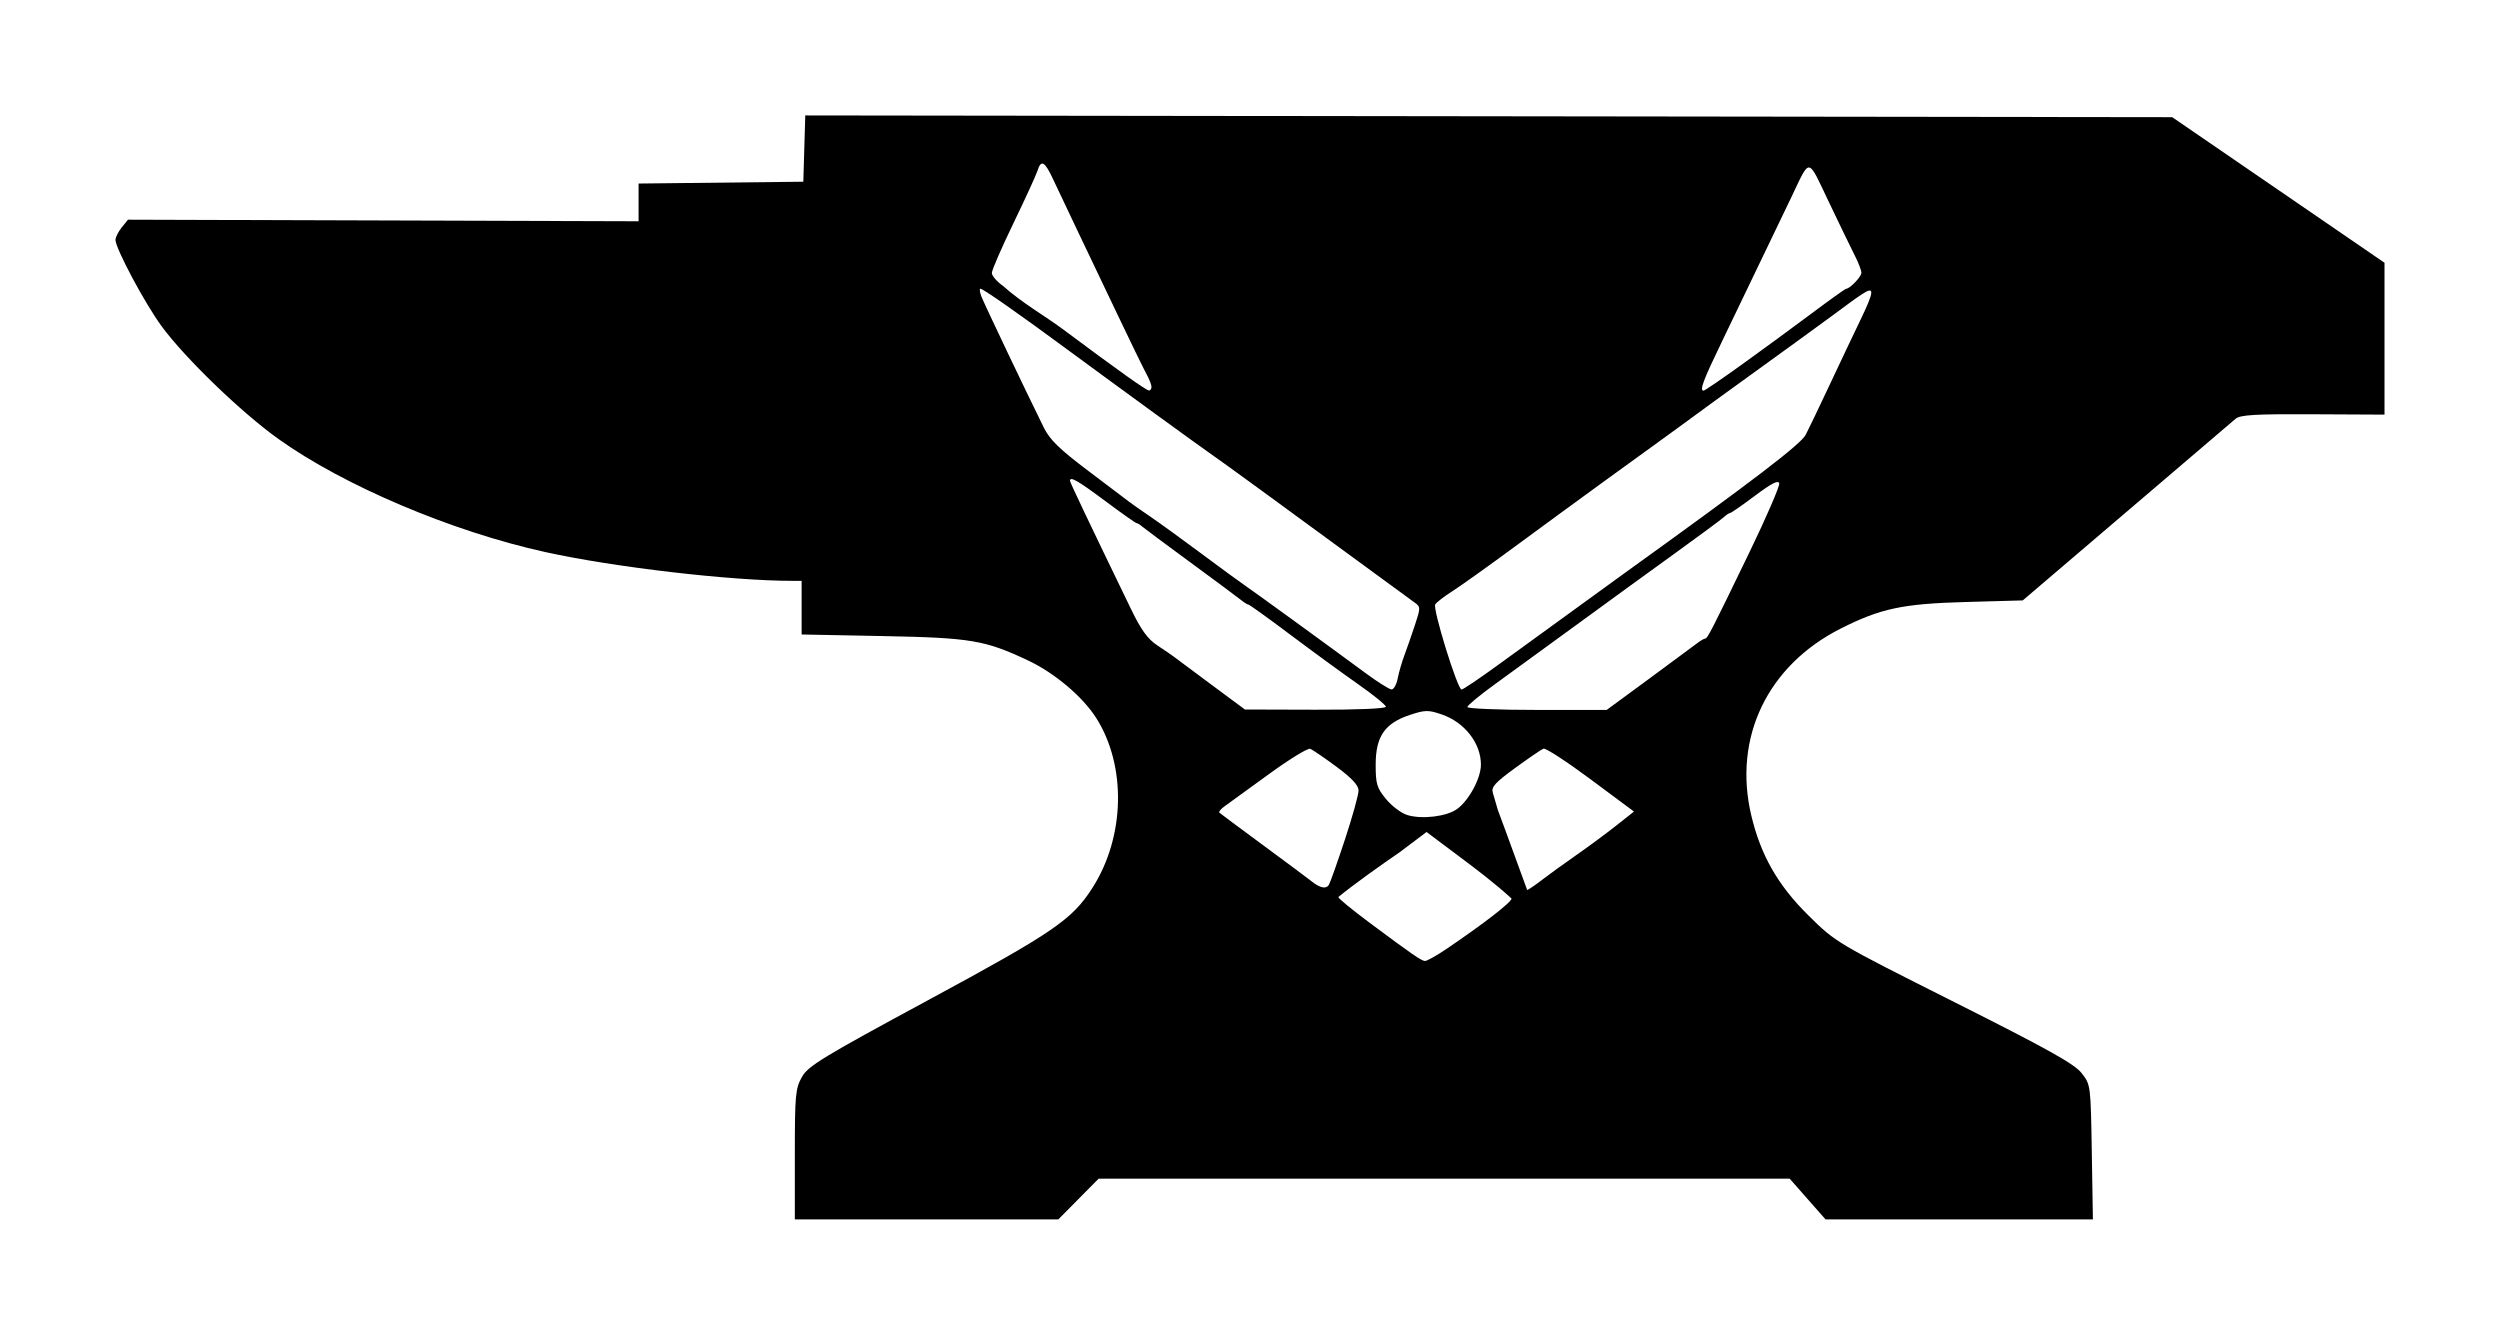 <?xml version="1.0" encoding="UTF-8" standalone="no"?>
<!-- Created with Inkscape (http://www.inkscape.org/) -->

<svg
   version="1.1"
   id="svg108"
   width="981.333"
   height="522.667"
   viewBox="0 0 981.333 522.667"
   sodipodi:docname="packagesmith.svg"
   inkscape:version="1.1.2 (0a00cf5339, 2022-02-04)"
   xmlns:inkscape="http://www.inkscape.org/namespaces/inkscape"
   xmlns:sodipodi="http://sodipodi.sourceforge.net/DTD/sodipodi-0.dtd"
   xmlns="http://www.w3.org/2000/svg"
   xmlns:svg="http://www.w3.org/2000/svg">
  <defs
     id="defs112" />
  <sodipodi:namedview
     id="namedview110"
     pagecolor="#ffffff"
     bordercolor="#666666"
     borderopacity="1.0"
     inkscape:pageshadow="2"
     inkscape:pageopacity="0.0"
     inkscape:pagecheckerboard="0"
     showgrid="false"
     inkscape:zoom="1.075068"
     inkscape:cx="430.67045"
     inkscape:cy="234.40379"
     inkscape:window-width="1268"
     inkscape:window-height="995"
     inkscape:window-x="8"
     inkscape:window-y="40"
     inkscape:window-maximized="0"
     inkscape:current-layer="g114" />
  <g
     inkscape:groupmode="layer"
     inkscape:label="Image"
     id="g114">
    <path
       style="fill:#000000;stroke-width:1.333"
       d="m 312,453.182 c 0,-23.298 0.237,-25.906 2.759,-30.394 2.456,-4.369 7.898,-7.685 49.538,-30.182 49.227,-26.596 56.521,-31.58 64.52,-44.084 12.802,-20.012 13.429,-47.845 1.503,-66.664 -5.297,-8.358 -16.31,-17.672 -26.679,-22.561 -17.062,-8.046 -22.416,-8.946 -57.307,-9.625 l -31.667,-0.616 v -10.528 -10.528 h -3.689 c -24.069,0 -70.044,-5.36 -96.994,-11.308 C 177.336,208.604 135.052,190.686 109.351,172.355 94.763,161.951 72.627,140.585 63.397,128 56.851,119.075 45.333,97.508 45.333,94.174 c 0,-1.033 1.104,-3.242 2.453,-4.909 l 2.453,-3.03 100.213,0.311 100.213,0.311 v -7.406 -7.406 l 32.333,-0.357 32.333,-0.357 0.382,-13.01 0.382,-13.01 268.285,0.343 268.285,0.343 41.667,28.572 41.667,28.572 v 29.806 29.806 l -28.12,-0.143 c -22.632,-0.115 -28.552,0.23 -30.333,1.766 -1.217,1.05 -17.214,14.705 -35.547,30.344 -18.333,15.639 -36.633,31.253 -40.667,34.696 l -7.333,6.261 -22.667,0.637 c -24.521,0.689 -33.147,2.528 -48.736,10.388 -28.78,14.513 -42.367,42.808 -35.187,73.274 3.694,15.671 10.445,27.508 22.448,39.354 10.804,10.663 10.824,10.674 57.237,34 36.86,18.524 47.165,24.273 50,27.892 3.559,4.544 3.572,4.645 4.004,31 l 0.433,26.441 h -52.47 -52.47 l -7.042,-8 -7.042,-8 H 566.88 431.25 l -7.917,8 -7.917,8 h -51.708 -51.708 z m 256.049,-80.87 c 14.73,-10.006 25.284,-18.191 25.284,-19.606 -6.886,-6.286 -14.162,-11.733 -19.968,-16.08 l -13.392,-10.041 -10.692,8.041 c -6.601,4.498 -18.543,12.991 -23.947,17.508 0,0.512 5.392,4.946 11.983,9.853 17.219,12.821 20.52,15.104 22.017,15.229 0.733,0.061 4.655,-2.146 8.716,-4.904 z m -40.07,-42.915 c 2.945,-8.936 5.33,-17.557 5.3,-19.156 -0.038,-2 -2.751,-4.901 -8.695,-9.294 -4.752,-3.512 -9.388,-6.673 -10.302,-7.024 -0.914,-0.351 -8.251,4.162 -16.305,10.029 -8.054,5.866 -15.844,11.516 -17.31,12.555 -1.467,1.039 -2.367,2.167 -2,2.506 0.367,0.339 8.167,6.142 17.333,12.896 9.167,6.753 17.632,13.059 18.812,14.011 3.33,2.688 5.762,3.177 6.833,1.373 0.538,-0.907 3.388,-8.96 6.333,-17.897 z m 77.099,16.143 c 2.707,-2.086 8.822,-6.51 13.588,-9.83 4.767,-3.32 11.829,-8.537 15.693,-11.592 l 7.027,-5.555 -16.999,-12.64 c -9.349,-6.952 -17.68,-12.379 -18.513,-12.059 -0.833,0.32 -5.838,3.736 -11.123,7.592 -7.949,5.8 -9.462,7.489 -8.757,9.778 0.468,1.522 1.358,4.567 1.978,6.767 0.986,2.592 3.292,8.846 11.486,31.333 0.384,0 2.913,-1.707 5.62,-3.793 z m -33.078,-28.006 c 4.664,-3.429 9.285,-12.03 9.311,-17.328 0.042,-8.435 -6.405,-16.711 -15.407,-19.778 -5.281,-1.8 -6.503,-1.777 -12.562,0.236 -9.782,3.249 -13.342,8.45 -13.342,19.492 0,7.594 0.465,9.135 4.083,13.524 2.246,2.725 5.996,5.538 8.333,6.252 5.794,1.769 15.539,0.576 19.583,-2.398 z m -28,-40.108 c 0,-0.683 -4.95,-4.704 -11,-8.937 -6.05,-4.232 -18.026,-12.974 -26.612,-19.425 -8.587,-6.451 -15.93,-11.73 -16.318,-11.73 -0.388,0 -1.763,-0.861 -3.054,-1.912 -1.292,-1.052 -10.149,-7.628 -19.682,-14.615 -9.533,-6.986 -18.058,-13.326 -18.944,-14.088 -0.886,-0.762 -1.904,-1.385 -2.263,-1.385 -0.359,0 -5.884,-3.9 -12.277,-8.667 -10.742,-8.009 -13.849,-9.795 -13.849,-7.96 0,0.624 6.954,15.241 24.085,50.626 3.847,7.946 6.45,11.517 10.206,14 2.773,1.833 5.642,3.797 6.375,4.363 0.733,0.566 7.333,5.479 14.667,10.917 l 13.333,9.888 27.667,0.083 c 16.25,0.049 27.667,-0.429 27.667,-1.159 z m 103.005,-10.75 c 8.981,-6.595 17.501,-12.895 18.933,-14 1.432,-1.105 2.946,-2.009 3.363,-2.009 0.942,0 2.273,-2.59 17.364,-33.786 6.683,-13.816 11.968,-26.017 11.743,-27.114 -0.296,-1.446 -2.899,-0.13 -9.469,4.786 -4.984,3.729 -9.376,6.78 -9.762,6.78 -0.386,0 -1.519,0.75 -2.52,1.667 -1,0.917 -9.72,7.367 -19.378,14.333 -9.658,6.967 -27.002,19.567 -38.543,28 -11.541,8.433 -25.878,18.87 -31.86,23.193 -5.982,4.323 -10.876,8.373 -10.876,9 0,0.627 12.302,1.14 27.338,1.14 h 27.338 z m -98.373,-0.342 c 0.464,-2.383 1.634,-6.433 2.6,-9 0.966,-2.567 2.826,-7.907 4.135,-11.867 2.313,-7.002 2.309,-7.25 -0.161,-9.004 -1.397,-0.992 -11.539,-8.412 -22.539,-16.489 -27.846,-20.447 -53.218,-38.932 -56.695,-41.306 -4.225,-2.885 -37.938,-27.408 -56.639,-41.198 -19.497,-14.378 -33.438,-24.135 -34.486,-24.135 -0.43,0 -0.268,1.351 0.36,3.001 1.05,2.761 17.655,37.628 24.605,51.665 2.301,4.648 6.263,8.477 17.579,16.991 8.035,6.045 15.209,11.47 15.942,12.055 0.733,0.585 4.333,3.106 8,5.601 3.667,2.495 12.75,9.07 20.186,14.612 7.435,5.541 14.856,10.975 16.491,12.075 3.209,2.16 33.885,24.44 47.99,34.856 4.767,3.52 9.369,6.417 10.227,6.439 0.858,0.021 1.941,-1.911 2.405,-4.294 z m 39.427,-5.333 c 14.265,-10.379 45.782,-33.255 49.594,-35.998 50.574,-36.378 69.138,-50.557 71.143,-54.336 0.973,-1.833 5.146,-10.533 9.275,-19.333 4.129,-8.8 9.552,-20.234 12.051,-25.409 5.646,-11.691 5.824,-13.736 0.912,-10.518 -1.998,1.309 -4.248,2.875 -5,3.48 -1.826,1.469 -36.358,26.567 -54.701,39.758 -13.974,10.314 -29.25,21.268 -41.333,30.049 -9.533,6.924 -25.672,18.731 -35.864,26.238 -10.192,7.507 -21.07,15.26 -24.174,17.228 -3.104,1.969 -6.065,4.262 -6.581,5.096 -1.07,1.731 8.731,33.401 10.339,33.407 0.579,0.003 7.032,-4.346 14.339,-9.663 z M 452,151.872 c 0,-0.804 -0.877,-3.054 -1.949,-5 -1.072,-1.946 -6.232,-12.539 -11.466,-23.539 -5.235,-11 -12.389,-26 -15.9,-33.333 -3.51,-7.333 -7.704,-16.183 -9.32,-19.667 -3.253,-7.015 -4.728,-7.819 -6.112,-3.333 -0.509,1.65 -4.749,10.906 -9.423,20.57 -4.674,9.663 -8.498,18.472 -8.498,19.576 0,1.103 1.95,3.375 4.333,5.049 7.547,6.748 16.577,11.856 23.287,16.842 22.521,16.774 32.901,24.162 34.046,24.234 0.55,0.035 1,-0.595 1,-1.398 z m 231.746,-8.782 c 7.84,-5.634 20.124,-14.634 27.299,-20 7.175,-5.366 13.318,-9.757 13.651,-9.757 1.445,0 5.97,-4.742 5.97,-6.255 0,-0.914 -1.154,-3.931 -2.564,-6.704 -1.41,-2.773 -5.979,-12.203 -10.153,-20.957 -8.559,-17.95 -7.247,-17.765 -14.749,-2.084 -7.259,15.171 -19.154,39.908 -27.039,56.228 -7.73,15.999 -9.145,19.772 -7.416,19.772 0.41,0 7.16,-4.609 15,-10.243 z"
       id="path216"
       sodipodi:nodetypes="ssssssscccsssssscccccccccccccccsssscssssssscccccccccccsscccccssssssssssssssssscssssccssssssssssssssssssssssscsssssssssssssssscssssssssssssssssssssssssssccssscsssssssssccssssssssssss" />
  </g>
</svg>
